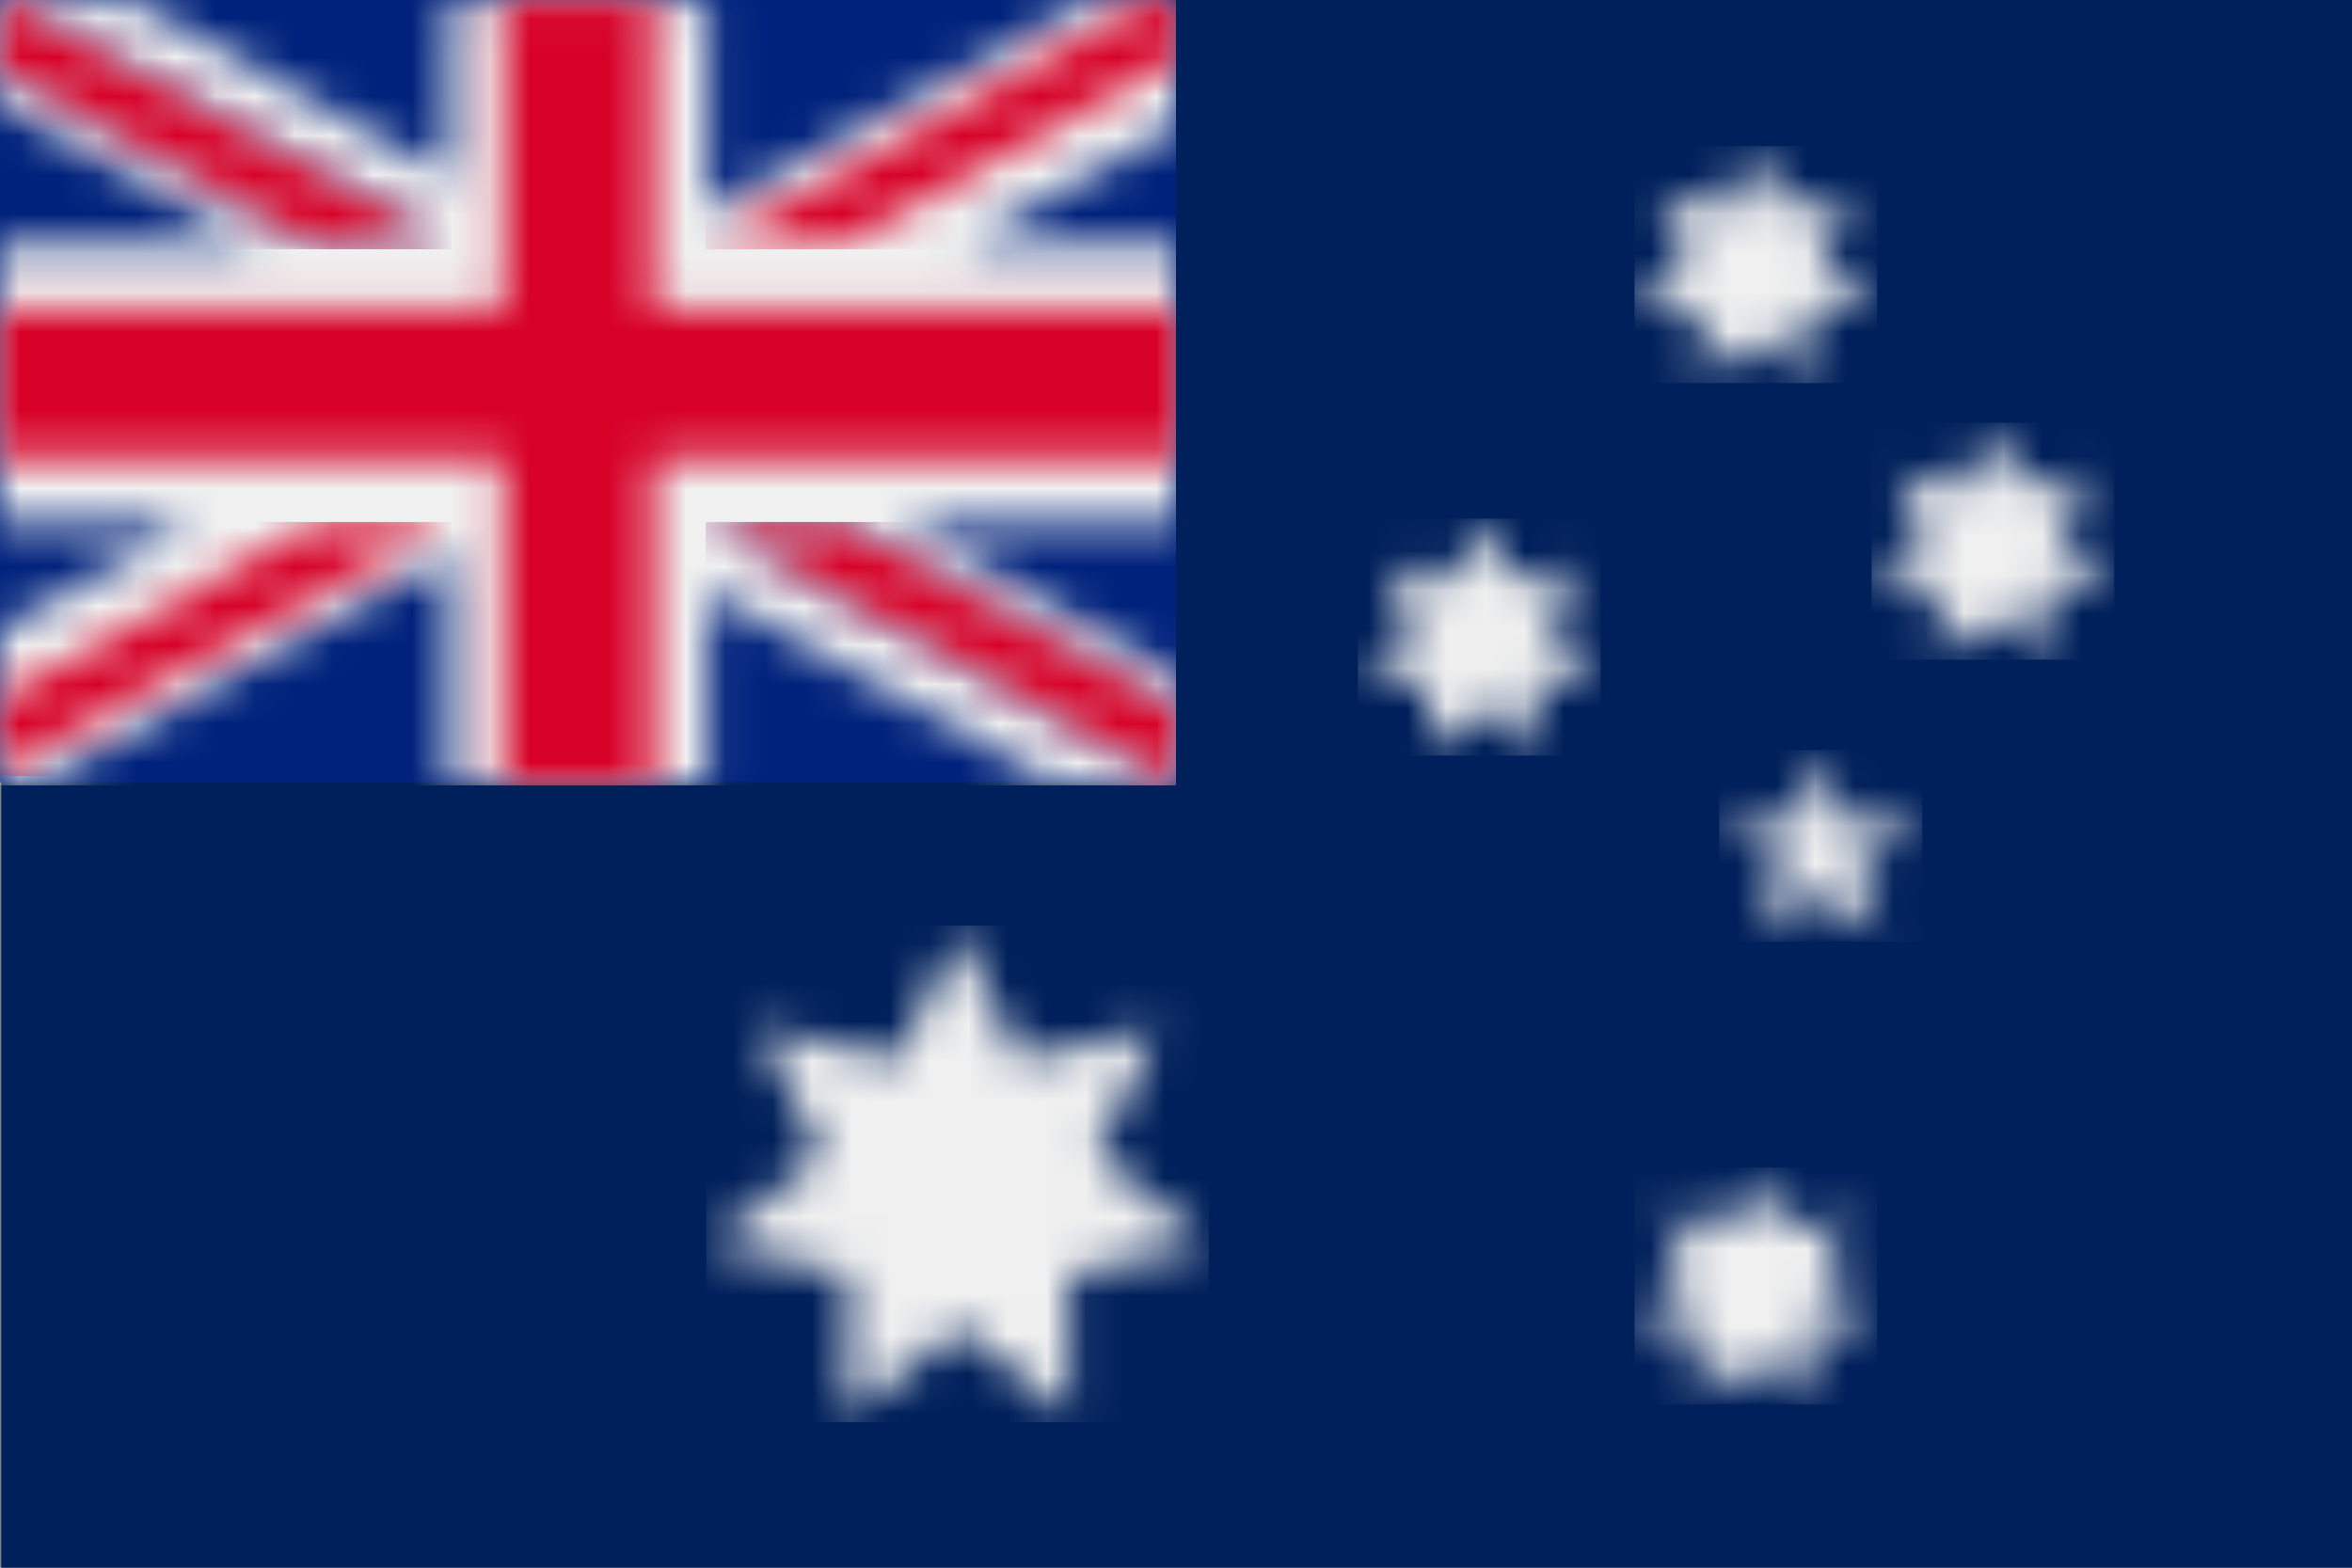 <svg width="60" height="40" xmlns="http://www.w3.org/2000/svg" xmlns:xlink="http://www.w3.org/1999/xlink"><rect width="100%" height="100%" fill="#808080" stroke="none"/><defs><path id="a" d="M7.252.194 8.819 3.47l3.537-.818-1.584 3.267 2.846 2.256-3.543.8.01 3.63-2.833-2.272-2.832 2.273.01-3.632-3.543-.799L3.732 5.92 2.148 2.652l3.538.818z"/><path id="c" d="m3.14.463.747 1.563 1.687-.39-.755 1.558 1.357 1.077-1.69.38.004 1.732-1.35-1.084-1.35 1.084.003-1.732-1.689-.38L1.46 3.194.706 1.636l1.687.39z"/><path id="e" d="m3.389.688.746 1.562 1.687-.39-.754 1.559 1.356 1.076-1.689.38.004 1.732-1.35-1.083-1.351 1.083.003-1.731-1.69-.38L1.71 3.418.954 1.86l1.687.39z"/><path id="g" d="m3.14.816.747 1.562 1.687-.39-.755 1.56 1.356 1.074-1.688.382.003 1.732-1.35-1.084-1.35 1.084.003-1.732-1.689-.382L1.46 3.547.706 1.988l1.687.39z"/><path id="i" d="m3.211.72.748 1.562 1.687-.39-.755 1.558 1.357 1.076-1.69.382.004 1.732-1.35-1.084-1.35 1.084.003-1.732-1.689-.382L1.532 3.45.778 1.892l1.687.39z"/><path id="k" d="m3.67.607.588 1.81H6.16L4.62 3.534l.588 1.81-1.54-1.119L2.13 5.344l.588-1.81-1.54-1.117h1.904z"/><path id="m" d="M30 .04v3.267l-5.381 2.99H30v7.072h-7.042L30 17.281V20h-3.179l-8.756-4.865V20h-6.63v-5.787L1.018 20H0v-3.919l4.881-2.712H0V6.297h6.542L0 2.662V.04h3.35l8.085 4.491V.04h6.63v5.414L27.811.04z"/><path id="o" d="M16.656.04v7.887H30v3.812H16.656V20h-3.812v-8.261H0V7.927h12.844V.04z"/><path id="q" d="M.065.369H3.44L12 5.125V7z"/><path id="s" d="M.065.369H3.44L12 5.125V7z"/><path id="u" d="M.065.369H3.44L12 5.125V7z"/><path id="w" d="M0 6.722V4.847L8.06.37h3.375z"/><path id="y" d="m.173.04 11.262 6.257H8.06L0 1.819V.04z"/><path id="A" d="m.173.04 11.262 6.257H8.06L0 1.819V.04z"/><path id="C" d="m.173.04 11.262 6.257H8.06L0 1.819V.04z"/><path id="E" d="M12 .04v1.501L3.44 6.297H.065L11.327.04z"/></defs><g fill="none" fill-rule="evenodd"><path fill="#00205B" d="M.033 40h60V-.192h-60z"/><path fill="#00227C" d="M0-.041h30v20H0z"/><g transform="translate(17.2 23.559)"><mask id="b" fill="#fff"><use xlink:href="#a"/></mask><path fill="#F0F0F0" mask="url(#b)" d="M.816 12.728h12.816V.056H.816z"/></g><g transform="translate(41.6 29.359)"><mask id="d" fill="#fff"><use xlink:href="#c"/></mask><path fill="#F0F0F0" mask="url(#d)" d="M.096 6.48h6.192V.432H.096z"/></g><g transform="translate(34.4 12.559)"><mask id="f" fill="#fff"><use xlink:href="#e"/></mask><path fill="#F0F0F0" mask="url(#f)" d="M.24 6.72h6.192V.672H.24z"/></g><g transform="translate(41.6 2.959)"><mask id="h" fill="#fff"><use xlink:href="#g"/></mask><path fill="#F0F0F0" mask="url(#h)" d="M.096 6.816h6.192V.768H.096z"/></g><g transform="translate(47.6 10.159)"><mask id="j" fill="#fff"><use xlink:href="#i"/></mask><path fill="#F0F0F0" mask="url(#j)" d="M.144 6.672h6.192V.624H.144z"/></g><g transform="translate(42.8 18.559)"><mask id="l" fill="#fff"><use xlink:href="#k"/></mask><path fill="#F0F0F0" mask="url(#l)" d="M1.056 5.472H6.24V.576H1.056z"/></g><g transform="translate(0 -.041)"><mask id="n" fill="#fff"><use xlink:href="#m"/></mask><path fill="#F0F0F0" mask="url(#n)" d="M0 20.08h30V.04H0z"/></g><g transform="translate(0 -.041)"><mask id="p" fill="#fff"><use xlink:href="#o"/></mask><path fill="#D70027" mask="url(#p)" d="M0 20.08h30V.04H0z"/></g><g transform="translate(18 12.959)"><mask id="r" fill="#fff"><use xlink:href="#q"/></mask><path fill="#0057B4" mask="url(#r)" d="M0 7.08h12V.36H0z"/></g><g transform="translate(18 12.959)"><mask id="t" fill="#fff"><use xlink:href="#s"/></mask><path fill="#F0F0F0" mask="url(#t)" d="M0 7.08h12V.36H0z"/></g><g transform="translate(18 12.959)"><mask id="v" fill="#fff"><use xlink:href="#u"/></mask><path fill="#D70027" mask="url(#v)" d="M0 7.08h12V.36H0z"/></g><g transform="translate(0 12.959)"><mask id="x" fill="#fff"><use xlink:href="#w"/></mask><path fill="#D70027" mask="url(#x)" d="M0 6.84h11.52V.36H0z"/></g><g transform="translate(0 -.041)"><mask id="z" fill="#fff"><use xlink:href="#y"/></mask><path fill="#0057B4" mask="url(#z)" d="M0 6.4h11.52V.04H0z"/></g><g transform="translate(0 -.041)"><mask id="B" fill="#fff"><use xlink:href="#A"/></mask><path fill="#F0F0F0" mask="url(#B)" d="M0 6.4h11.52V.04H0z"/></g><g transform="translate(0 -.041)"><mask id="D" fill="#fff"><use xlink:href="#C"/></mask><path fill="#D70027" mask="url(#D)" d="M0 6.4h11.52V.04H0z"/></g><g transform="translate(18 -.041)"><mask id="F" fill="#fff"><use xlink:href="#E"/></mask><path fill="#D70027" mask="url(#F)" d="M0 6.4h12V.04H0z"/></g></g></svg>